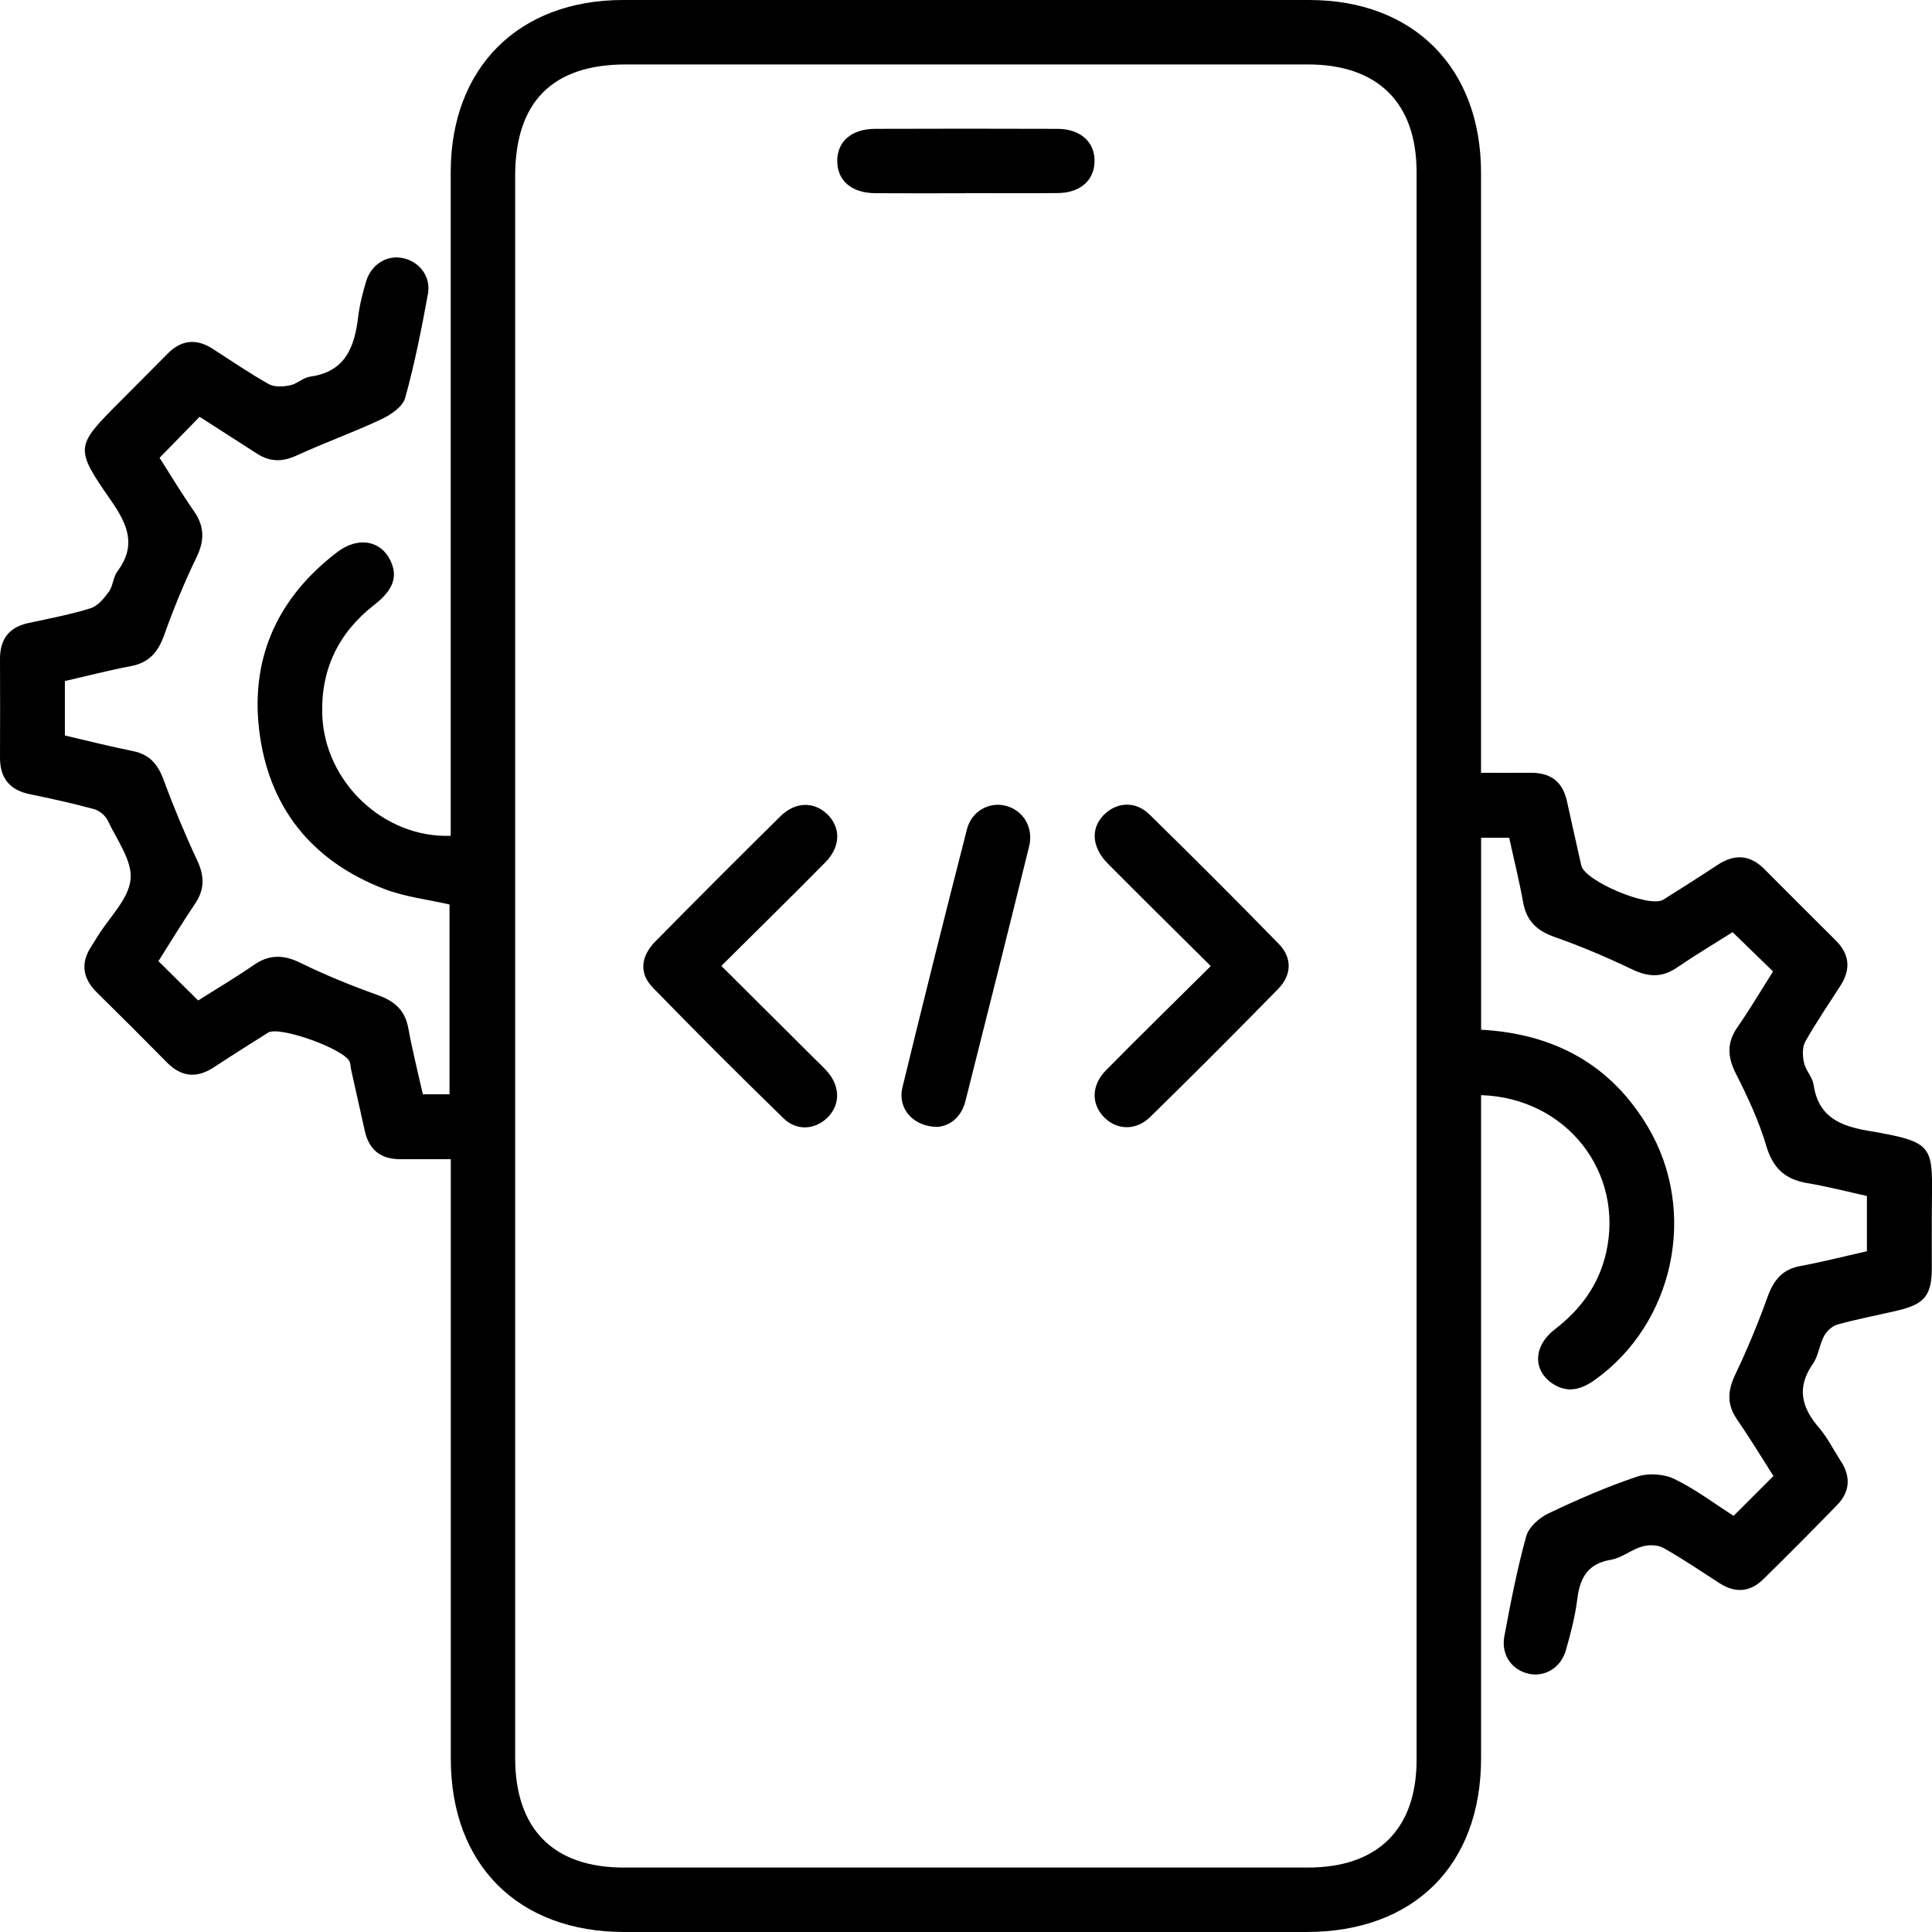 <svg width="45" height="45" viewBox="0 0 45 45" fill="none" xmlns="http://www.w3.org/2000/svg">
<path d="M10.499 27C10.072 27 9.699 27 9.326 27C8.872 27.002 8.594 26.785 8.496 26.338C8.393 25.866 8.284 25.395 8.18 24.923C8.167 24.862 8.168 24.798 8.148 24.739C8.054 24.445 6.508 23.887 6.245 24.052C5.823 24.317 5.401 24.584 4.984 24.858C4.586 25.119 4.228 25.09 3.89 24.748C3.352 24.203 2.811 23.663 2.265 23.125C1.927 22.794 1.865 22.437 2.132 22.035C2.183 21.957 2.232 21.877 2.281 21.797C2.552 21.36 2.996 20.941 3.041 20.482C3.085 20.047 2.722 19.564 2.511 19.114C2.456 18.998 2.315 18.88 2.191 18.846C1.695 18.711 1.192 18.601 0.689 18.497C0.218 18.399 -0.002 18.117 2.10959e-05 17.642C0.004 16.877 0.003 16.11 2.10959e-05 15.345C2.10959e-05 14.894 0.204 14.612 0.656 14.513C1.143 14.408 1.635 14.315 2.111 14.167C2.279 14.115 2.425 13.935 2.537 13.781C2.633 13.647 2.634 13.443 2.733 13.31C3.185 12.705 2.976 12.219 2.585 11.657C1.725 10.419 1.755 10.399 2.811 9.337C3.174 8.972 3.539 8.609 3.901 8.241C4.223 7.914 4.571 7.879 4.955 8.125C5.389 8.403 5.813 8.696 6.261 8.947C6.393 9.021 6.597 9.008 6.756 8.975C6.918 8.943 7.061 8.795 7.223 8.773C8.047 8.659 8.259 8.082 8.343 7.377C8.376 7.1 8.447 6.825 8.527 6.555C8.649 6.152 9.016 5.932 9.387 6.012C9.77 6.095 10.042 6.441 9.967 6.848C9.818 7.661 9.659 8.473 9.437 9.268C9.381 9.473 9.102 9.663 8.882 9.765C8.236 10.07 7.561 10.31 6.913 10.608C6.58 10.762 6.289 10.762 5.987 10.567C5.541 10.279 5.096 9.995 4.649 9.708C4.344 10.02 4.046 10.326 3.717 10.663C3.963 11.047 4.225 11.486 4.516 11.904C4.768 12.266 4.766 12.596 4.572 12.993C4.287 13.578 4.041 14.185 3.822 14.798C3.682 15.189 3.472 15.434 3.052 15.515C2.537 15.612 2.027 15.745 1.511 15.863V17.131C2.039 17.254 2.563 17.387 3.092 17.493C3.473 17.569 3.671 17.791 3.804 18.148C4.04 18.787 4.303 19.419 4.592 20.038C4.763 20.401 4.77 20.712 4.545 21.047C4.25 21.484 3.976 21.935 3.69 22.387C4.003 22.696 4.298 22.989 4.616 23.303C5.043 23.032 5.485 22.772 5.904 22.481C6.267 22.229 6.598 22.231 6.994 22.425C7.578 22.711 8.185 22.958 8.798 23.177C9.188 23.317 9.434 23.526 9.51 23.948C9.604 24.465 9.734 24.974 9.849 25.488H10.47V21.067C9.97 20.952 9.439 20.893 8.957 20.708C7.248 20.053 6.24 18.784 6.033 16.974C5.839 15.277 6.499 13.889 7.862 12.855C8.342 12.491 8.868 12.59 9.092 13.052C9.272 13.425 9.165 13.741 8.719 14.087C7.885 14.737 7.472 15.588 7.506 16.644C7.557 18.213 8.94 19.526 10.498 19.467C10.498 19.299 10.498 19.13 10.498 18.96C10.498 13.976 10.498 8.992 10.498 4.008C10.5 1.577 12.077 0 14.512 0C19.839 0 25.166 0 30.493 0C32.923 0 34.496 1.58 34.496 4.021C34.496 8.49 34.496 12.958 34.496 17.426V18C34.892 18 35.275 18.002 35.658 18C36.111 17.996 36.395 18.203 36.495 18.652C36.607 19.154 36.717 19.656 36.831 20.158C36.915 20.527 38.421 21.156 38.74 20.956C39.162 20.69 39.585 20.424 40.001 20.148C40.397 19.887 40.757 19.903 41.096 20.243C41.647 20.797 42.199 21.349 42.754 21.9C43.077 22.221 43.117 22.571 42.87 22.955C42.593 23.388 42.3 23.813 42.049 24.261C41.975 24.392 41.984 24.598 42.019 24.755C42.058 24.933 42.216 25.088 42.242 25.265C42.353 26.012 42.849 26.225 43.519 26.339C45.108 26.61 45.008 26.68 44.996 28.19C44.992 28.643 44.998 29.096 44.996 29.549C44.992 30.166 44.828 30.374 44.215 30.521C43.745 30.632 43.269 30.721 42.804 30.849C42.68 30.883 42.549 31.002 42.486 31.118C42.376 31.321 42.356 31.579 42.227 31.764C41.844 32.312 41.956 32.777 42.365 33.25C42.566 33.484 42.706 33.771 42.877 34.033C43.113 34.397 43.09 34.746 42.789 35.056C42.223 35.638 41.65 36.214 41.071 36.783C40.763 37.086 40.418 37.112 40.051 36.876C39.619 36.597 39.192 36.306 38.745 36.055C38.614 35.981 38.403 35.977 38.252 36.02C38 36.092 37.777 36.286 37.526 36.329C36.981 36.419 36.8 36.748 36.738 37.246C36.689 37.647 36.584 38.043 36.474 38.432C36.36 38.839 35.993 39.062 35.621 38.988C35.222 38.908 34.958 38.551 35.039 38.113C35.184 37.332 35.337 36.549 35.548 35.784C35.606 35.571 35.85 35.353 36.065 35.251C36.737 34.93 37.423 34.632 38.127 34.395C38.386 34.307 38.749 34.328 38.994 34.446C39.48 34.679 39.918 35.013 40.379 35.307C40.691 34.995 40.986 34.701 41.307 34.379C41.028 33.943 40.757 33.493 40.459 33.061C40.216 32.709 40.24 32.389 40.419 32.012C40.7 31.425 40.95 30.82 41.17 30.208C41.309 29.82 41.511 29.566 41.935 29.488C42.452 29.393 42.963 29.261 43.484 29.144V27.857C43.028 27.756 42.566 27.636 42.097 27.557C41.576 27.471 41.292 27.206 41.138 26.683C40.967 26.106 40.707 25.55 40.434 25.011C40.236 24.62 40.215 24.29 40.47 23.923C40.763 23.502 41.024 23.059 41.298 22.627C40.987 22.325 40.689 22.035 40.356 21.712C39.952 21.967 39.5 22.236 39.066 22.533C38.715 22.774 38.393 22.761 38.017 22.579C37.429 22.298 36.827 22.041 36.214 21.826C35.8 21.681 35.556 21.455 35.477 21.02C35.387 20.516 35.262 20.019 35.152 19.513H34.498C34.498 20.246 34.498 20.987 34.498 21.728C34.498 22.469 34.498 23.222 34.498 23.984C36.202 24.078 37.521 24.796 38.383 26.249C39.553 28.218 38.993 30.823 37.148 32.14C36.825 32.37 36.502 32.458 36.155 32.222C35.699 31.913 35.715 31.347 36.212 30.965C36.817 30.501 37.239 29.926 37.409 29.18C37.836 27.306 36.488 25.572 34.497 25.508C34.497 25.672 34.497 25.836 34.497 25.999C34.497 30.983 34.497 35.967 34.497 40.951C34.497 43.445 32.933 45 30.428 45C25.132 45 19.836 45 14.54 45C12.07 45 10.502 43.434 10.5 40.969C10.5 36.5 10.5 32.032 10.5 27.564C10.5 27.393 10.5 27.224 10.5 27.002L10.499 27ZM11.999 22.476C11.999 28.632 11.999 34.786 11.999 40.942C11.999 42.601 12.887 43.499 14.529 43.499C19.84 43.499 25.151 43.499 30.463 43.499C32.091 43.499 32.995 42.604 32.995 40.99C32.995 28.663 32.995 16.337 32.995 4.01C32.995 2.395 32.092 1.501 30.463 1.501C25.167 1.501 19.872 1.501 14.577 1.501C12.865 1.501 11.999 2.376 11.999 4.103C11.999 10.227 11.999 16.351 11.999 22.476V22.476Z" fill="black"/>
<path d="M16.801 22.497C17.567 23.259 18.284 23.973 19.002 24.688C19.101 24.787 19.206 24.882 19.295 24.99C19.579 25.338 19.562 25.756 19.263 26.041C18.975 26.314 18.555 26.346 18.249 26.047C17.221 25.046 16.206 24.032 15.206 23.004C14.883 22.672 14.919 22.279 15.268 21.924C16.232 20.946 17.203 19.974 18.179 19.011C18.525 18.671 18.955 18.666 19.265 18.961C19.586 19.268 19.586 19.715 19.228 20.081C18.442 20.879 17.639 21.664 16.801 22.498V22.497Z" fill="black"/>
<path d="M28.201 22.502C27.373 21.679 26.586 20.904 25.807 20.119C25.408 19.718 25.398 19.248 25.759 18.935C26.06 18.676 26.464 18.667 26.776 18.973C27.79 19.967 28.794 20.97 29.786 21.986C30.1 22.309 30.09 22.707 29.77 23.035C28.788 24.039 27.795 25.032 26.792 26.015C26.454 26.347 26 26.323 25.706 26.012C25.414 25.704 25.421 25.273 25.762 24.927C26.551 24.128 27.353 23.343 28.202 22.501L28.201 22.502Z" fill="black"/>
<path d="M21.846 26.248C21.272 26.25 20.9 25.82 21.019 25.329C21.508 23.321 22.009 21.315 22.523 19.312C22.631 18.891 23.042 18.67 23.427 18.768C23.834 18.874 24.079 19.273 23.97 19.715C23.483 21.692 22.986 23.668 22.488 25.642C22.394 26.016 22.14 26.215 21.847 26.247L21.846 26.248Z" fill="black"/>
<path d="M22.489 4.501C21.788 4.501 21.087 4.505 20.386 4.5C19.837 4.496 19.503 4.21 19.501 3.754C19.498 3.297 19.831 3.004 20.379 3.001C21.797 2.996 23.216 2.996 24.633 3.001C25.171 3.004 25.507 3.313 25.494 3.769C25.482 4.207 25.156 4.492 24.639 4.497C23.922 4.505 23.206 4.498 22.488 4.498L22.489 4.501Z" fill="black"/>
</svg>
